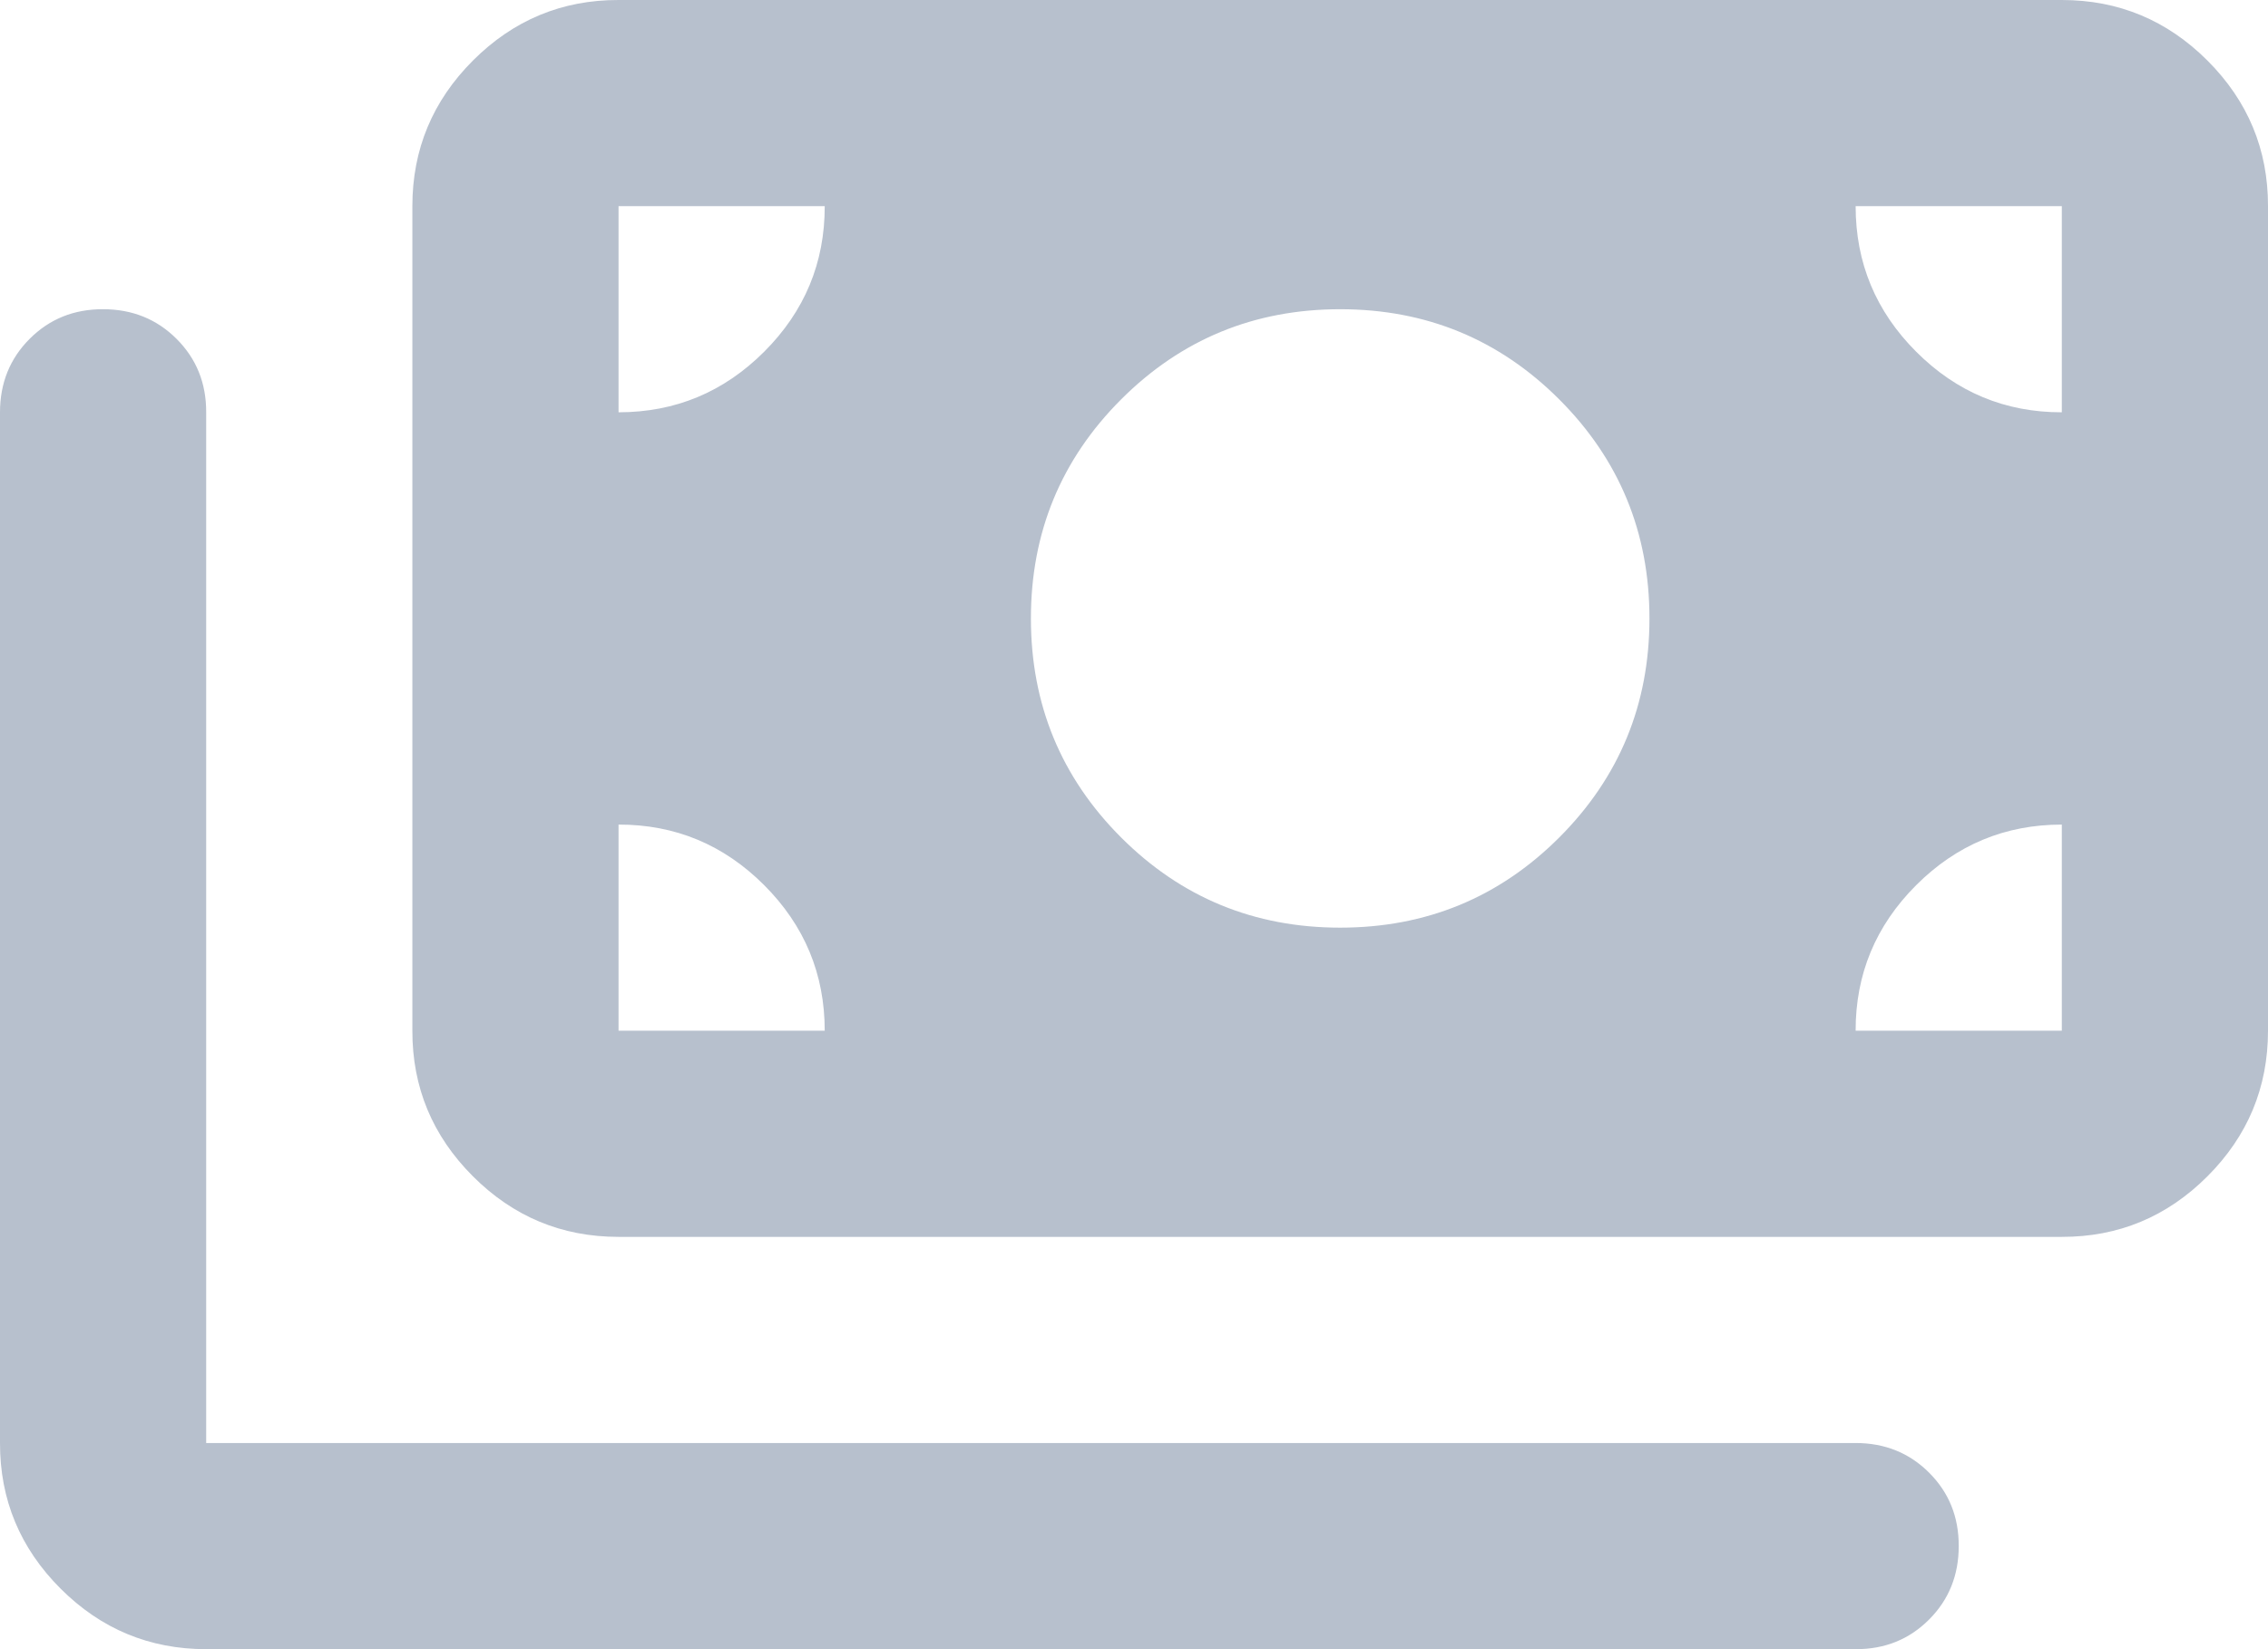 <svg width="22" height="16" viewBox="0 0 22 16" fill="none" xmlns="http://www.w3.org/2000/svg">
<path d="M2 16C1.45 16 0.979 15.804 0.587 15.412C0.195 15.02 -0.001 14.549 1.69779e-06 14V4C1.69779e-06 3.717 0.096 3.479 0.288 3.287C0.48 3.095 0.717 2.999 1 3C1.283 3 1.521 3.096 1.713 3.288C1.905 3.48 2.001 3.717 2 4V14H18C18.283 14 18.521 14.096 18.713 14.288C18.905 14.48 19.001 14.717 19 15C19 15.283 18.904 15.521 18.712 15.713C18.52 15.905 18.283 16.001 18 16H2ZM6 12C5.45 12 4.979 11.804 4.587 11.412C4.195 11.02 3.999 10.549 4 10V2C4 1.45 4.196 0.979 4.588 0.587C4.98 0.195 5.451 -0.001 6 1.69779e-06H20C20.55 1.69779e-06 21.021 0.196 21.413 0.588C21.805 0.98 22.001 1.451 22 2V10C22 10.55 21.804 11.021 21.412 11.413C21.02 11.805 20.549 12.001 20 12H6ZM8 10C8 9.45 7.804 8.979 7.412 8.587C7.02 8.195 6.549 7.999 6 8V10H8ZM18 10H20V8C19.45 8 18.979 8.196 18.587 8.588C18.195 8.98 17.999 9.451 18 10ZM13 9C13.833 9 14.542 8.708 15.125 8.125C15.708 7.542 16 6.833 16 6C16 5.167 15.708 4.458 15.125 3.875C14.542 3.292 13.833 3 13 3C12.167 3 11.458 3.292 10.875 3.875C10.292 4.458 10 5.167 10 6C10 6.833 10.292 7.542 10.875 8.125C11.458 8.708 12.167 9 13 9ZM6 4C6.55 4 7.021 3.804 7.413 3.412C7.805 3.02 8.001 2.549 8 2H6V4ZM20 4V2H18C18 2.55 18.196 3.021 18.588 3.413C18.98 3.805 19.451 4.001 20 4Z" fill="#B7C0CD"/>
</svg>
